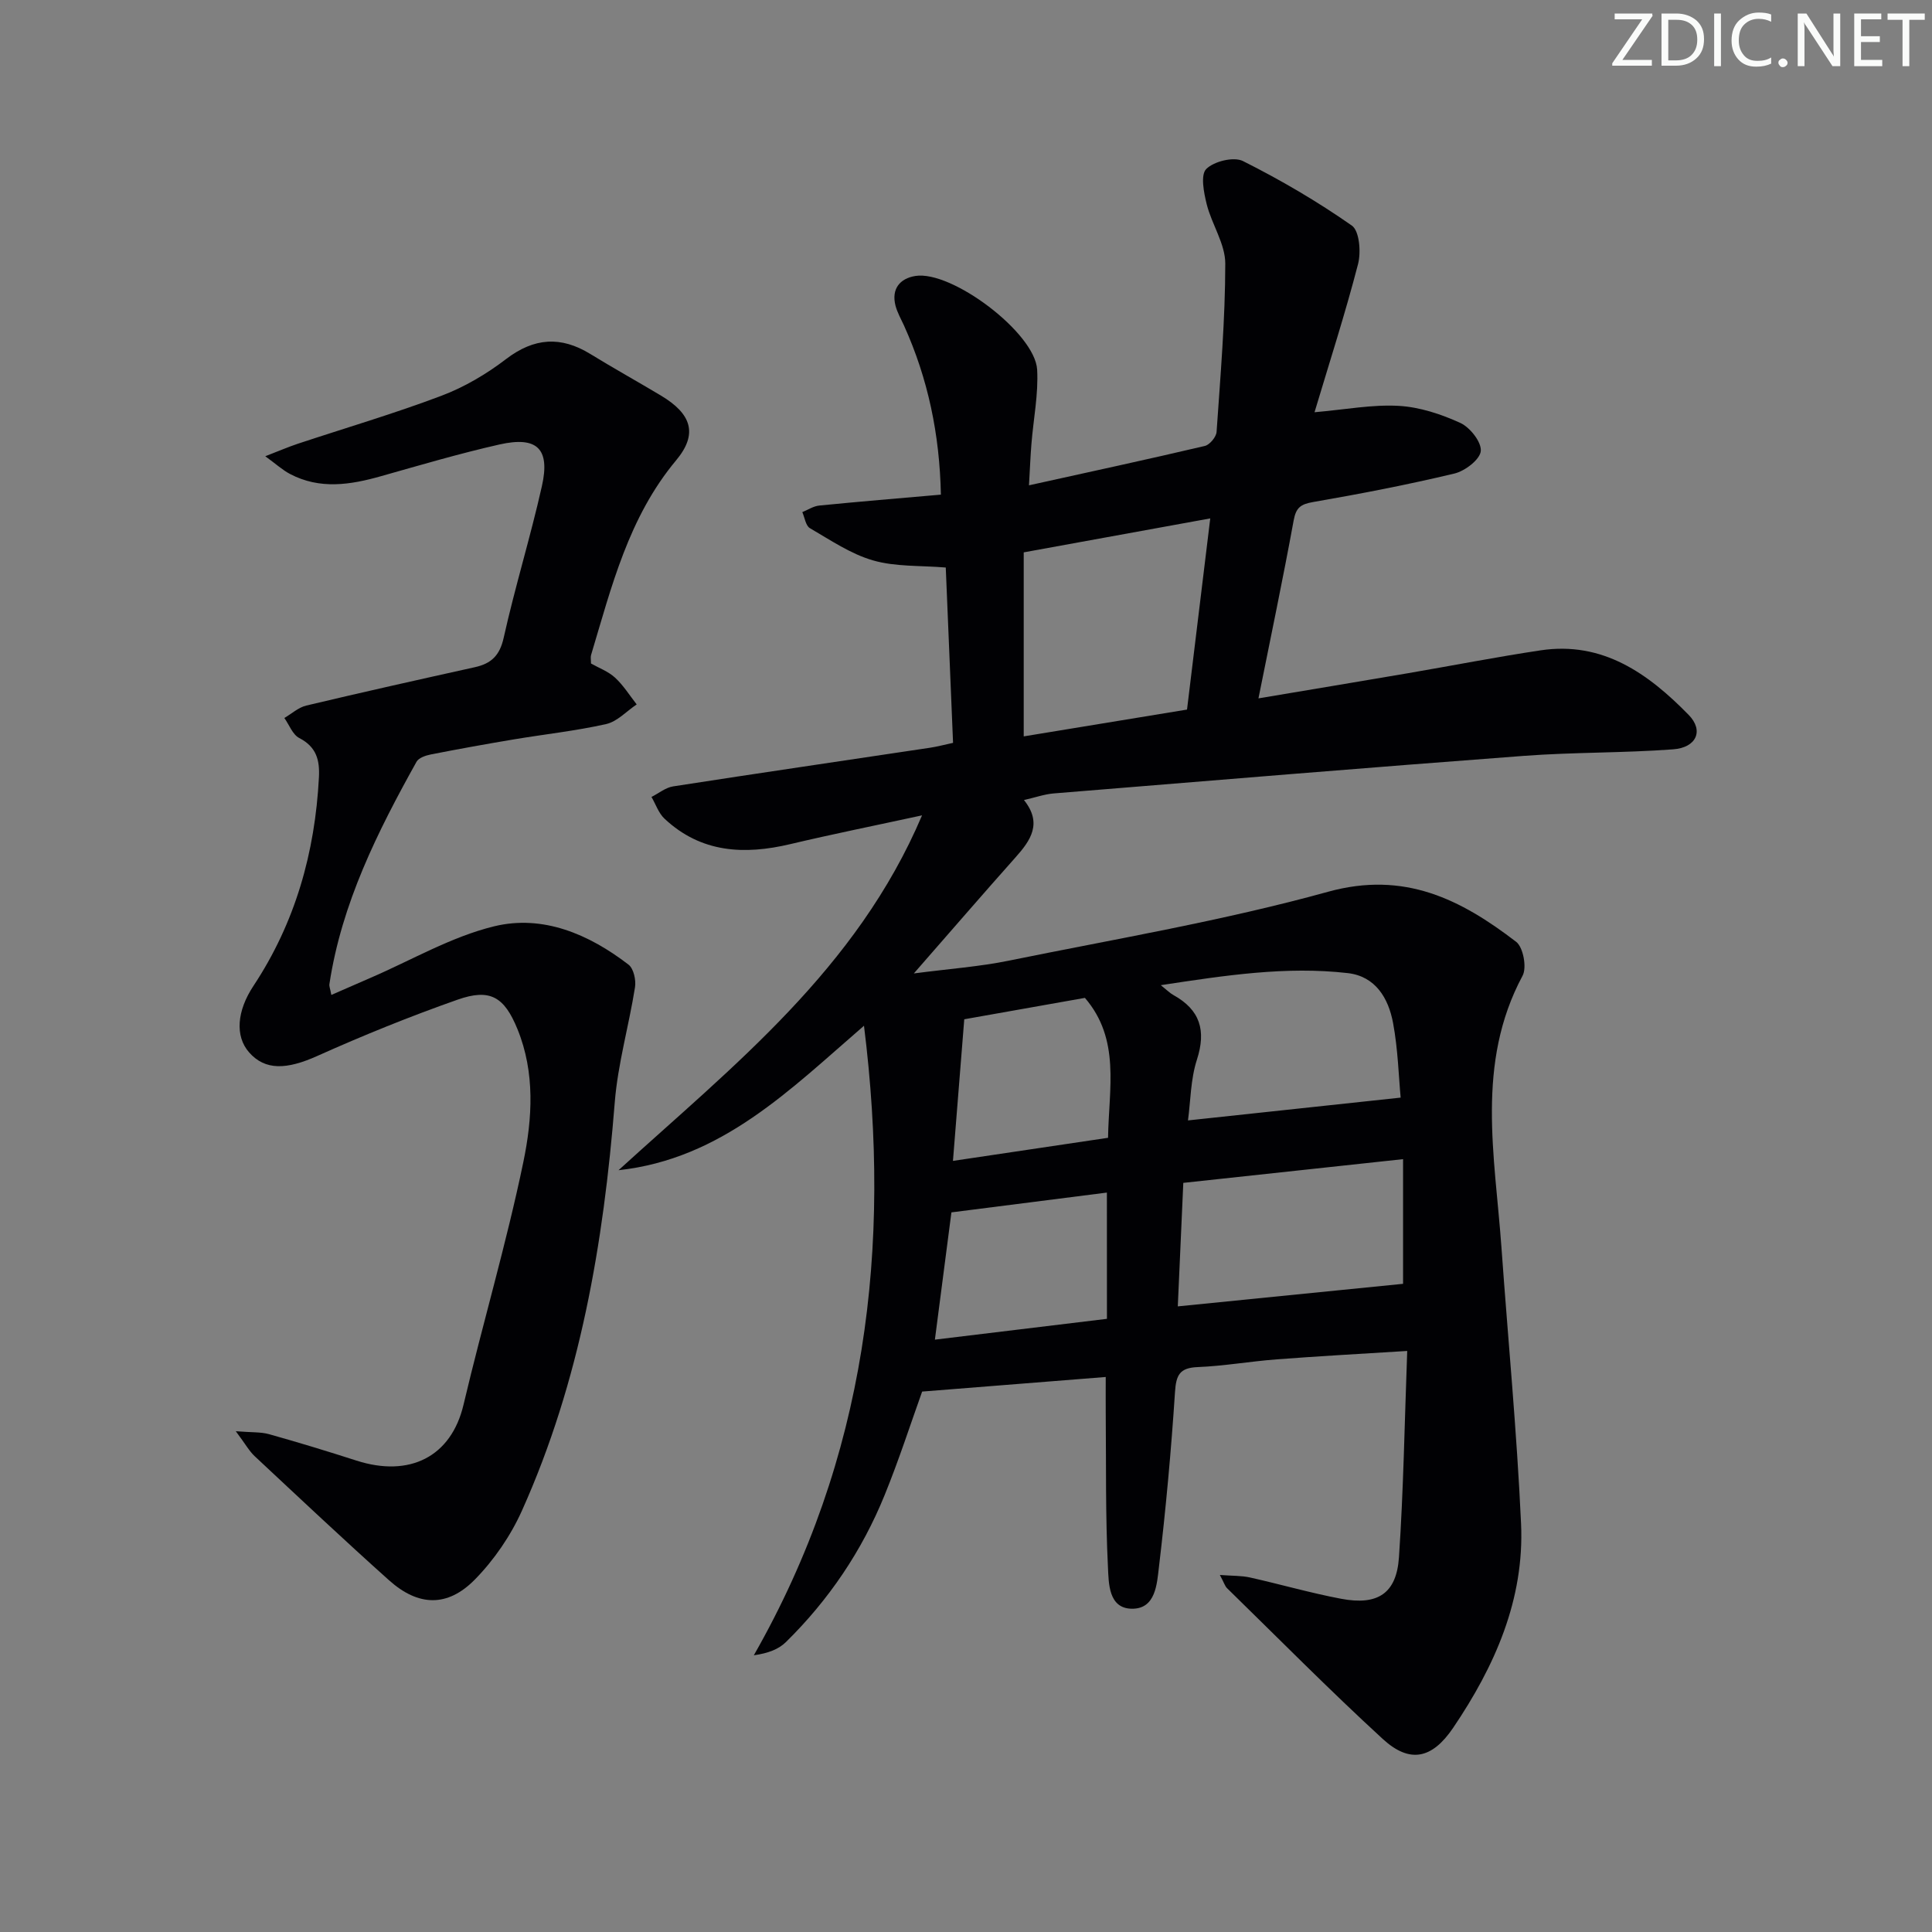 <svg enable-background="new 0 0 400 400" viewBox="0 0 400 400" xmlns="http://www.w3.org/2000/svg"><rect x="0" y="0" width="400" height="400" fill="#808080" stroke="none"/><g fill="#fafbfa"><path d="m342.2 3.2-6.3 9.2h6.1v1.2h-8.2v-.5l6.2-9.1h-5.7v-1.2h7.8v.4z"/><path d="m344 13.7v-10.9h3.1c1.6 0 3 .5 4.1 1.4 1.1 1 1.6 2.2 1.6 3.9s-.5 3-1.6 4-2.5 1.5-4.2 1.5h-3zm1.4-9.6v8.4h1.6c1.4 0 2.5-.4 3.2-1.1.8-.8 1.2-1.8 1.2-3.2s-.4-2.4-1.2-3.1-1.8-1-3.1-1z"/><path d="m356.3 2.8v10.9h-1.4v-10.9z"/><path d="m366.6 13.2c-.8.4-1.8.6-3 .6-1.6 0-2.8-.5-3.7-1.5s-1.4-2.3-1.4-3.9c0-1.7.5-3.2 1.6-4.2s2.4-1.6 4-1.6c1 0 1.9.1 2.6.4v1.5c-.8-.4-1.6-.6-2.6-.6-1.2 0-2.2.4-3 1.2s-1.1 1.9-1.1 3.3c0 1.3.4 2.3 1.1 3.1s1.6 1.1 2.8 1.1c1.1 0 2-.2 2.8-.7v1.3z"/><path d="m368.2 13c0-.3.1-.5.3-.6.2-.2.4-.3.6-.3.3 0 .5.1.7.3s.3.4.3.6-.1.5-.3.6c-.2.2-.4.3-.7.3s-.5-.1-.6-.3c-.2-.2-.3-.4-.3-.6z"/><path d="m381.1 13.7h-1.7l-5.5-8.4c-.2-.2-.3-.5-.4-.7 0 .2.1.8.1 1.5v7.6h-1.4v-10.9h1.8l5.3 8.3c.3.4.4.6.4.8 0-.3-.1-.8-.1-1.6v-7.5h1.4v10.9z"/><path d="m389.7 13.7h-5.8v-10.9h5.6v1.2h-4.2v3.5h3.9v1.2h-3.9v3.7h4.4z"/><path d="m398.4 4.1h-3.1v9.6h-1.4v-9.6h-3.1v-1.3h7.7v1.3z"/></g><path d="m252.56 326.08c2.64.2 4.49.13 6.23.52 6.31 1.41 12.54 3.21 18.88 4.41 7.57 1.43 11.46-1.09 11.97-8.59.94-13.9 1.16-27.86 1.71-42.72-9.57.6-18.3 1.07-27.01 1.74-5.47.41-10.9 1.38-16.37 1.6-3.75.15-4.47 1.65-4.7 5.18-.79 12.09-1.89 24.16-3.32 36.19-.42 3.51-.66 8.73-5.63 8.66-4.84-.07-4.77-5.31-4.93-8.59-.53-10.64-.36-21.3-.46-31.96-.02-2.3 0-4.61 0-7.43-12.76 1.01-25.19 2-38.01 3.02-2.35 6.55-4.78 14.1-7.77 21.44-4.68 11.52-11.55 21.69-20.43 30.42-1.51 1.49-3.67 2.32-6.65 2.74 23.32-40.87 28.54-84.41 22.81-130.34-15.2 13.12-29.39 27.58-50.82 29.91 23.73-21.63 49.29-41.57 62.84-73.47-9.9 2.15-18.61 3.9-27.25 5.95-9.56 2.27-18.5 1.83-26.07-5.26-1.23-1.15-1.81-2.98-2.7-4.5 1.5-.75 2.92-1.95 4.5-2.19 17.72-2.75 35.46-5.34 53.18-8 1.47-.22 2.91-.61 4.76-1.01-.51-12.15-1.01-24.19-1.51-36.3-5.26-.44-10.39-.13-15.04-1.47-4.63-1.33-8.84-4.21-13.09-6.68-.87-.51-1.07-2.18-1.57-3.32 1.16-.47 2.3-1.24 3.5-1.36 8.25-.82 16.51-1.5 25.19-2.26-.25-12.46-2.66-24-7.64-35.02-.62-1.36-1.39-2.69-1.76-4.12-.88-3.46.92-5.61 4.09-6.13 7.53-1.24 24.81 11.79 25.24 19.39.28 5.07-.77 10.22-1.18 15.34-.2 2.45-.3 4.91-.51 8.61 12.62-2.79 24.54-5.36 36.4-8.15 1.02-.24 2.37-1.86 2.44-2.92.8-11.61 1.79-23.23 1.8-34.84 0-4.08-2.79-8.1-3.84-12.27-.6-2.4-1.32-6.09-.1-7.31 1.6-1.6 5.7-2.6 7.61-1.64 7.8 3.91 15.38 8.35 22.53 13.35 1.58 1.1 1.93 5.5 1.29 7.97-2.65 10.23-5.91 20.31-9.01 30.68 6.43-.56 11.97-1.63 17.42-1.32 4.33.24 8.78 1.71 12.76 3.53 2.01.92 4.42 3.97 4.24 5.83-.17 1.76-3.26 4.12-5.45 4.65-9.67 2.31-19.45 4.2-29.26 5.9-2.58.45-3.54 1.14-4.03 3.8-2.2 12.04-4.72 24.02-7.29 36.85 10.73-1.8 20.82-3.48 30.91-5.2 9.16-1.57 18.29-3.36 27.48-4.74 12.92-1.95 22.34 4.84 30.67 13.35 3.19 3.25 1.64 6.78-3.19 7.14-10.27.77-20.61.58-30.88 1.35-32.47 2.44-64.92 5.13-97.37 7.78-1.94.16-3.83.84-6.17 1.37 3.87 4.82 1.39 8.36-1.8 11.93-6.71 7.53-13.3 15.17-21 23.97 7.42-.97 13.64-1.41 19.69-2.65 22.08-4.5 44.39-8.26 66.07-14.26 15.83-4.37 27.5 1.59 38.94 10.36 1.47 1.12 2.25 5.33 1.33 7.03-9.75 18.18-5.72 37.3-4.37 56.25 1.36 19.07 3.19 38.11 4.06 57.2.71 15.69-5.45 29.54-14.07 42.27-4.4 6.49-9.02 7.38-14.57 2.29-11.03-10.12-21.55-20.78-32.26-31.24-.41-.42-.59-1.09-1.46-2.71zm-1.99-218.75c-13.27 2.41-25.75 4.69-38.62 7.03v38.1c11.48-1.88 22.54-3.7 33.81-5.55 1.61-13.28 3.16-26.05 4.81-39.58zm39.92 132.66c-15.63 1.69-30.39 3.28-45.5 4.91-.4 9-.77 17.24-1.14 25.57 16.07-1.61 31.44-3.15 46.64-4.67 0-8.08 0-16.52 0-25.81zm-.5-12.74c-.41-4.34-.55-9.98-1.57-15.45-.95-5.11-3.62-9.67-9.39-10.33-12.76-1.46-25.34.47-38.7 2.5 1.34 1.07 1.92 1.67 2.62 2.05 5.52 3.06 6.81 7.32 4.86 13.37-1.32 4.08-1.31 8.59-1.85 12.58 14.86-1.59 28.94-3.1 44.03-4.72zm-92.69 13.1c11.19-1.67 21.56-3.21 32.11-4.78.16-10.28 2.6-20.37-4.79-28.97-8.03 1.42-15.99 2.84-24.98 4.43-.73 9.13-1.49 18.64-2.34 29.32zm31.87 6.56c-11.1 1.41-21.73 2.76-32.19 4.1-1.14 8.74-2.24 17.24-3.42 26.35 11.85-1.43 23.57-2.85 35.62-4.31-.01-8.94-.01-17.19-.01-26.14z" fill="#010104"/><path d="m122.36 137.37c1.61.92 3.57 1.63 4.98 2.93 1.73 1.59 3.01 3.67 4.48 5.54-2.09 1.4-4.02 3.55-6.32 4.07-6.31 1.42-12.78 2.11-19.16 3.18-5.73.96-11.44 1.99-17.14 3.11-1.07.21-2.51.7-2.96 1.51-8.09 14.52-15.51 29.34-18.04 46.04-.07.45.16.94.4 2.24 2.85-1.24 5.46-2.39 8.07-3.52 8.52-3.67 16.76-8.53 25.65-10.69 10.1-2.45 19.62 1.64 27.81 7.94 1.06.81 1.58 3.2 1.34 4.69-1.26 7.96-3.55 15.81-4.19 23.81-2.32 29.16-7.16 57.71-19.23 84.57-2.33 5.18-5.76 10.19-9.74 14.24-5.67 5.77-11.71 5.56-17.75.16-9.41-8.42-18.6-17.08-27.83-25.7-1.15-1.08-1.94-2.54-3.91-5.17 3.29.27 5.17.13 6.88.61 6.07 1.7 12.1 3.54 18.1 5.47 10.95 3.52 19.61-.73 22.17-11.58 3.96-16.78 8.88-33.35 12.38-50.22 1.87-9.01 2.46-18.52-1.21-27.52-2.73-6.7-5.66-8.48-12.4-6.11-9.84 3.46-19.54 7.39-29.06 11.66-6.3 2.83-10.77 3.04-14.1-.74-2.96-3.36-2.54-8.59.9-13.78 8.65-13.08 12.74-27.59 13.55-43.16.19-3.61-.53-6.32-4.07-8.15-1.38-.71-2.08-2.73-3.09-4.15 1.51-.88 2.91-2.18 4.54-2.57 11.6-2.76 23.24-5.36 34.89-7.94 3.42-.76 5.17-2.41 5.99-6.13 2.34-10.51 5.54-20.83 7.9-31.34 1.75-7.76-.97-10.4-8.76-8.65-8.24 1.86-16.37 4.26-24.51 6.56-6.37 1.81-12.69 2.81-18.88-.45-1.54-.81-2.86-2.03-5.12-3.67 2.88-1.11 4.79-1.94 6.75-2.59 9.92-3.29 19.96-6.24 29.72-9.93 4.75-1.79 9.32-4.49 13.36-7.58 5.83-4.46 11.37-4.82 17.49-1.06 4.82 2.96 9.76 5.7 14.62 8.61 6.31 3.78 7.7 7.92 3.12 13.4-9.86 11.81-13.36 26.18-17.61 40.32-.13.47-.01.99-.01 1.74z" fill="#010104"/></svg>